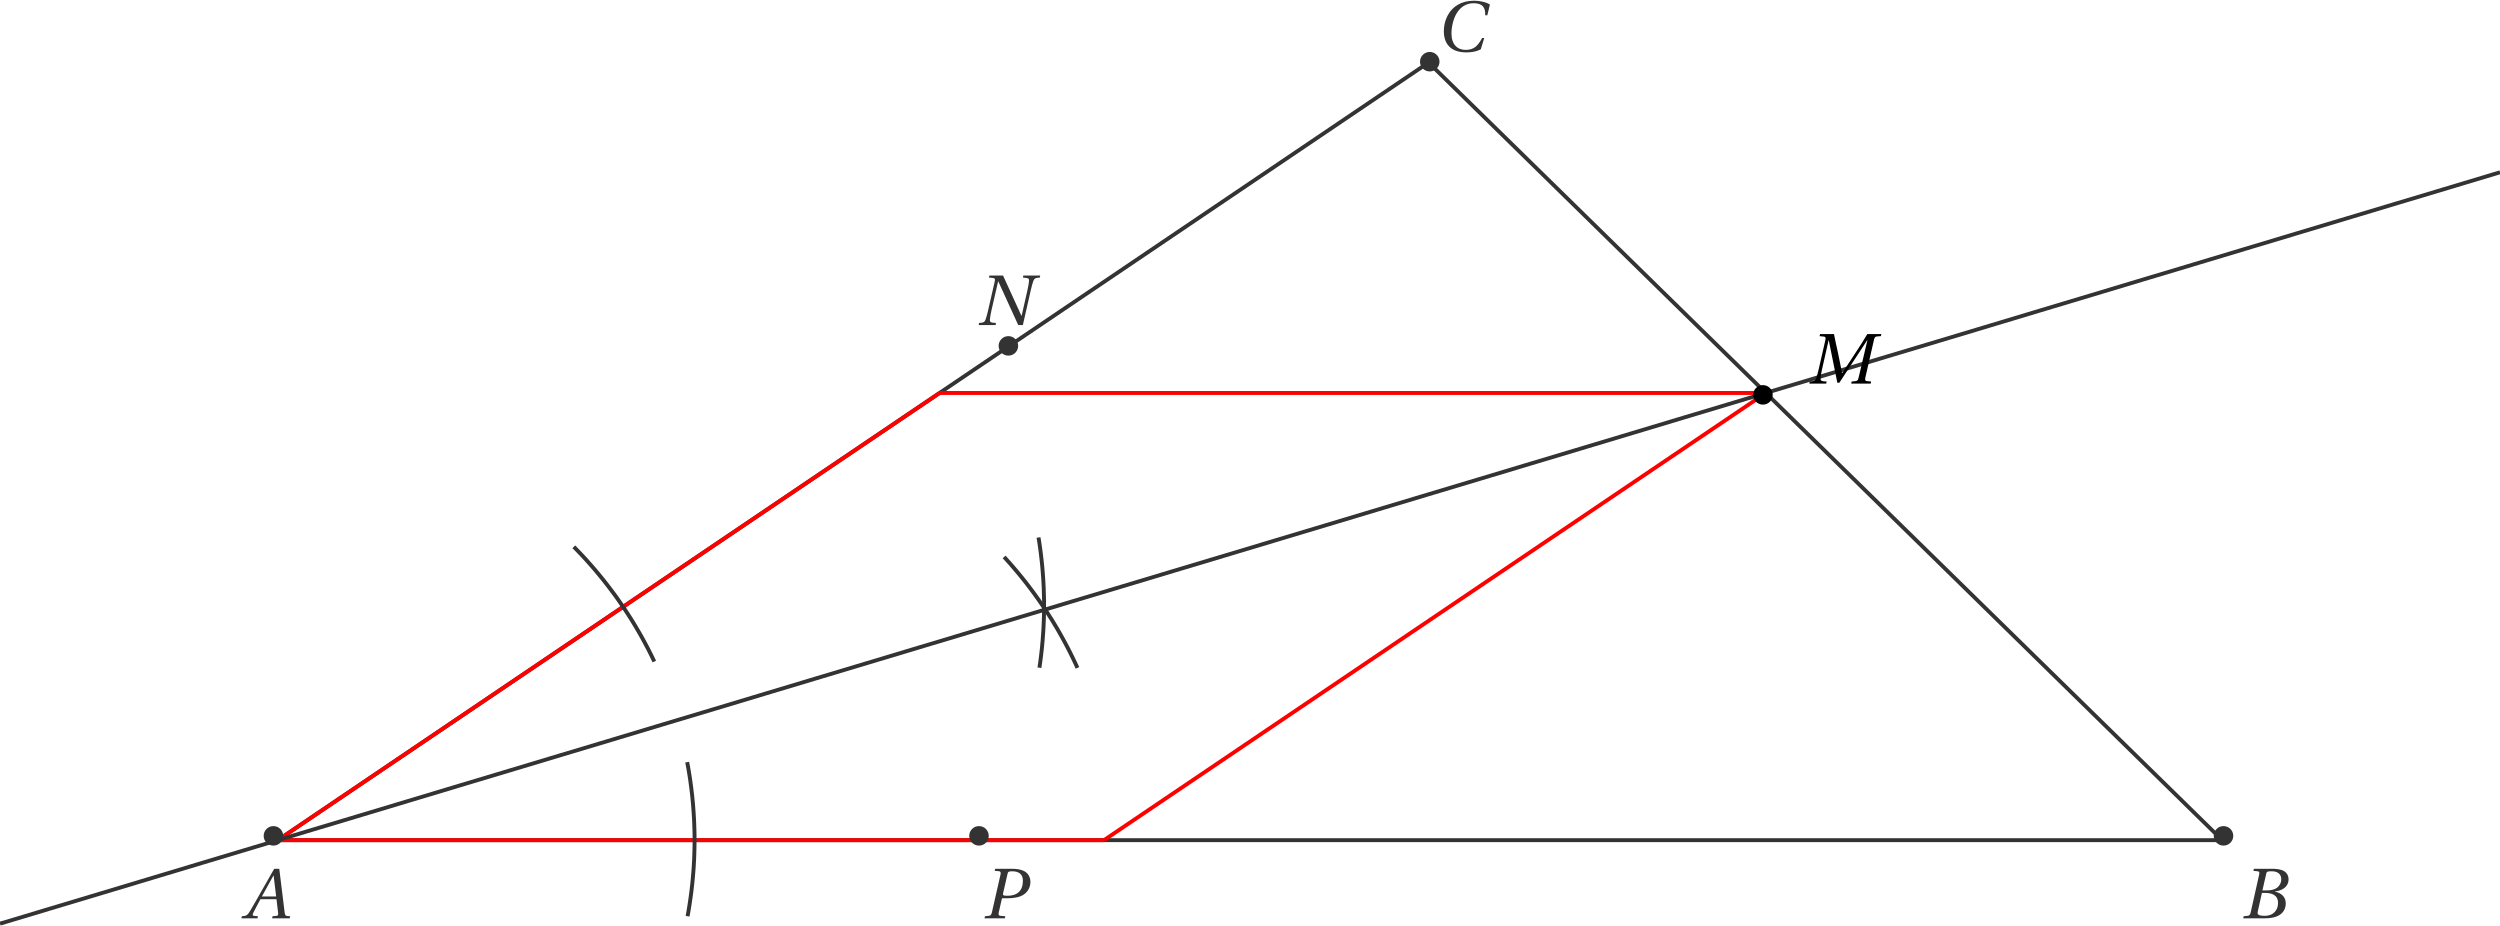 <?xml version='1.0' encoding='UTF-8'?>
<!-- This file was generated by dvisvgm 2.6 -->
<svg height='94.457pt' version='1.1' viewBox='30.598 49.204 255.117 94.457' width='255.117pt' xmlns='http://www.w3.org/2000/svg' xmlns:xlink='http://www.w3.org/1999/xlink'>
<defs>
<clipPath id='clip1'>
<path d='M30.598 163.285V21.554H285.715V163.285Z'/>
</clipPath>
<path d='M4.763 0L4.807 -0.212L4.529 -0.234C4.303 -0.256 4.273 -0.358 4.237 -0.657L3.696 -5.055H3.178L1.95 -2.9C1.578 -2.25 0.972 -1.162 0.701 -0.723C0.468 -0.343 0.343 -0.263 0.117 -0.241L-0.124 -0.212L-0.168 0H1.476L1.519 -0.212L1.118 -0.248C0.972 -0.263 0.957 -0.365 1.023 -0.519C1.264 -0.986 1.505 -1.461 1.775 -1.95H3.411L3.58 -0.533C3.601 -0.321 3.543 -0.263 3.397 -0.248L3.01 -0.212L2.966 0H4.763ZM3.375 -2.228H1.921C2.308 -2.951 2.71 -3.667 3.105 -4.376H3.119L3.375 -2.228Z' id='g4-65'/>
<path d='M2.235 -2.849L2.623 -4.544C2.674 -4.763 2.71 -4.799 3.2 -4.799C3.813 -4.799 4.157 -4.493 4.157 -3.981C4.157 -3.609 3.981 -3.324 3.726 -3.119C3.485 -2.937 3.105 -2.849 2.71 -2.849H2.235ZM2.469 -2.593C3.192 -2.593 3.828 -2.389 3.828 -1.556C3.828 -0.906 3.433 -0.256 2.455 -0.256C1.731 -0.256 1.702 -0.438 1.768 -0.723L2.184 -2.593H2.469ZM0.278 0H2.498C4.266 0 4.617 -0.906 4.617 -1.512C4.617 -2.279 4.047 -2.615 3.514 -2.718L3.521 -2.739C4.493 -2.856 4.902 -3.397 4.902 -3.952C4.902 -4.332 4.748 -4.631 4.442 -4.814C4.12 -5.011 3.645 -5.062 3.119 -5.055H1.359L1.315 -4.843L1.746 -4.799C1.914 -4.785 1.958 -4.697 1.899 -4.449L1.037 -0.606C0.986 -0.365 0.906 -0.278 0.731 -0.256L0.321 -0.212L0.278 0Z' id='g4-66'/>
<path d='M4.741 -1.359C4.339 -0.628 3.967 -0.146 3.068 -0.146C2.221 -0.146 1.614 -0.694 1.614 -1.819C1.614 -2.476 1.79 -3.287 2.14 -3.872C2.506 -4.485 3.083 -4.909 3.864 -4.909C4.778 -4.909 5.092 -4.478 5.055 -3.682H5.274L5.537 -4.778C5.121 -5.041 4.434 -5.165 3.923 -5.165C2.549 -5.165 1.753 -4.522 1.33 -3.835C0.928 -3.185 0.833 -2.513 0.833 -2.009C0.833 -1.045 1.308 0.11 3.119 0.11C3.638 0.11 4.135 0.037 4.602 -0.197L4.96 -1.359H4.741Z' id='g4-67'/>
<path d='M1.95 0L1.987 -0.212L1.702 -0.234C1.468 -0.256 1.344 -0.321 1.366 -0.548C1.388 -0.789 1.432 -1.067 1.519 -1.454L2.192 -4.427H2.206L3.083 -0.088H3.287L6.129 -4.427H6.151L5.252 -0.606C5.194 -0.358 5.121 -0.27 4.946 -0.256L4.544 -0.212L4.5 0H6.487L6.531 -0.212L6.1 -0.256C5.924 -0.27 5.888 -0.373 5.939 -0.606L6.816 -4.449C6.874 -4.697 6.94 -4.799 7.122 -4.814L7.524 -4.843L7.575 -5.055H6.144C5.756 -4.39 5.325 -3.733 4.88 -3.054L3.587 -1.081H3.565L3.156 -3.105C3.01 -3.762 2.864 -4.405 2.739 -5.055H1.322L1.271 -4.843L1.702 -4.799C1.87 -4.785 1.921 -4.69 1.863 -4.449L1.176 -1.454C1.088 -1.067 1.008 -0.789 0.92 -0.548C0.833 -0.314 0.701 -0.256 0.489 -0.234L0.263 -0.212L0.226 0H1.95Z' id='g4-77'/>
<path d='M1.322 -5.055L1.271 -4.843L1.702 -4.799C1.87 -4.785 1.921 -4.69 1.863 -4.449L1.176 -1.454C1.088 -1.067 1.008 -0.789 0.92 -0.548C0.833 -0.314 0.709 -0.256 0.489 -0.234L0.263 -0.212L0.226 0H1.95L1.987 -0.212L1.702 -0.234C1.468 -0.256 1.344 -0.321 1.366 -0.548C1.388 -0.789 1.432 -1.067 1.519 -1.454L2.206 -4.449H2.228C2.915 -2.966 3.587 -1.483 4.259 0H4.734L5.552 -3.601C5.64 -3.989 5.72 -4.266 5.808 -4.507C5.895 -4.741 6.019 -4.799 6.239 -4.821L6.465 -4.843L6.502 -5.055H4.778L4.741 -4.843L5.026 -4.814C5.26 -4.785 5.384 -4.748 5.362 -4.507S5.296 -3.989 5.209 -3.601L4.61 -0.957H4.58C3.952 -2.323 3.324 -3.689 2.71 -5.055H1.322Z' id='g4-78'/>
<path d='M2.367 0L2.411 -0.212L1.907 -0.256C1.731 -0.27 1.695 -0.373 1.746 -0.606L2.075 -2.045H2.615C3.236 -2.045 3.821 -2.133 4.237 -2.389C4.704 -2.674 4.975 -3.163 4.975 -3.711C4.975 -4.208 4.741 -4.588 4.383 -4.792C4.04 -4.989 3.572 -5.055 3.09 -5.055H1.381L1.33 -4.843L1.761 -4.807C1.929 -4.792 1.98 -4.69 1.921 -4.449L1.045 -0.606C0.986 -0.358 0.913 -0.27 0.738 -0.256L0.336 -0.212L0.292 0H2.367ZM2.644 -4.544C2.688 -4.734 2.739 -4.799 3.112 -4.799C3.835 -4.799 4.208 -4.463 4.208 -3.842C4.208 -2.798 3.623 -2.301 2.637 -2.301C2.133 -2.301 2.148 -2.374 2.199 -2.608L2.644 -4.544Z' id='g4-80'/>
</defs>
<g id='page1'>
<path clip-path='url(#clip1)' d='M58.945 134.941H257.371' fill='none' stroke='#333333' stroke-miterlimit='10' stroke-width='0.399'/>
<path clip-path='url(#clip1)' d='M257.371 134.941L176.379 55.586' fill='none' stroke='#333333' stroke-miterlimit='10' stroke-width='0.399'/>
<path clip-path='url(#clip1)' d='M176.379 55.586L58.945 134.941' fill='none' stroke='#333333' stroke-miterlimit='10' stroke-width='0.399'/>
<path clip-path='url(#clip1)' d='M126.484 89.305H210.793' fill='none' stroke='#ff0000' stroke-miterlimit='10' stroke-width='0.399'/>
<path clip-path='url(#clip1)' d='M210.793 89.305L143.254 134.941' fill='none' stroke='#ff0000' stroke-miterlimit='10' stroke-width='0.399'/>
<path clip-path='url(#clip1)' d='M143.254 134.941H58.945' fill='none' stroke='#ff0000' stroke-miterlimit='10' stroke-width='0.399'/>
<path clip-path='url(#clip1)' d='M58.945 134.941L126.484 89.305' fill='none' stroke='#ff0000' stroke-miterlimit='10' stroke-width='0.399'/>
<path clip-path='url(#clip1)' d='M97.367 116.711L97.242 116.445L97.113 116.18L96.984 115.918L96.852 115.656L96.719 115.394L96.582 115.137L96.445 114.875L96.305 114.617L96.164 114.359L96.023 114.105L95.879 113.852L95.73 113.594L95.582 113.344L95.434 113.09L95.281 112.84L95.129 112.59L94.973 112.34L94.816 112.094L94.656 111.844L94.496 111.602L94.336 111.355L94.172 111.113L94.008 110.871L93.84 110.629L93.672 110.387L93.504 110.148L93.332 109.91L93.156 109.676L92.98 109.441L92.805 109.207L92.625 108.973L92.445 108.742L92.266 108.512L92.082 108.281L91.898 108.055L91.711 107.828L91.523 107.602L91.336 107.379L91.145 107.156L90.953 106.934L90.758 106.715L90.563 106.496L90.367 106.277L90.168 106.062L89.969 105.848L89.766 105.633L89.562 105.422L89.359 105.211L89.152 105.004' fill='none' stroke='#333333' stroke-miterlimit='10' stroke-width='0.399'/>
<path clip-path='url(#clip1)' d='M100.762 142.703L100.82 142.383L100.875 142.066L100.926 141.746L100.977 141.43L101.023 141.109L101.07 140.789L101.113 140.469L101.156 140.148L101.191 139.828L101.23 139.508L101.262 139.187L101.293 138.867L101.32 138.543L101.348 138.223L101.371 137.902L101.395 137.578L101.41 137.258L101.43 136.934L101.441 136.613L101.453 136.289L101.461 135.965L101.469 135.645L101.473 135.32L101.477 135L101.473 134.676V134.352L101.465 134.031L101.457 133.707L101.445 133.383L101.434 133.063L101.418 132.738L101.398 132.418L101.379 132.094L101.355 131.773L101.332 131.453L101.305 131.129L101.273 130.809L101.242 130.488L101.207 130.168L101.168 129.848L101.129 129.527L101.086 129.207L101.043 128.887L100.996 128.566L100.945 128.246L100.894 127.93L100.84 127.609L100.781 127.293L100.723 126.977' fill='none' stroke='#333333' stroke-miterlimit='10' stroke-width='0.399'/>
<path clip-path='url(#clip1)' d='M136.668 117.344L136.707 117.074L136.746 116.805L136.781 116.535L136.816 116.266L136.848 115.992L136.879 115.723L136.911 115.453L136.938 115.18L136.96 114.91L136.988 114.637L137.008 114.367L137.027 114.094L137.047 113.824L137.066 113.551L137.082 113.281L137.094 113.008L137.106 112.734L137.117 112.465L137.125 112.191L137.133 111.918L137.137 111.645L137.141 111.375V111.102V110.828V110.555L137.137 110.285L137.129 110.012L137.121 109.738L137.113 109.469L137.106 109.195L137.09 108.922L137.078 108.652L137.062 108.379L137.043 108.105L137.023 107.836L137.004 107.562L136.98 107.293L136.957 107.02L136.93 106.75L136.903 106.48L136.871 106.207L136.84 105.937L136.809 105.668L136.773 105.398L136.738 105.125L136.699 104.855L136.661 104.586L136.617 104.316L136.574 104.051' fill='none' stroke='#333333' stroke-miterlimit='10' stroke-width='0.399'/>
<path clip-path='url(#clip1)' d='M140.547 117.359L140.433 117.105L140.317 116.855L140.195 116.602L140.078 116.352L139.953 116.102L139.832 115.852L139.707 115.606L139.579 115.355L139.449 115.109L139.321 114.863L139.187 114.617L139.055 114.375L138.922 114.133L138.786 113.891L138.648 113.648L138.508 113.406L138.367 113.168L138.223 112.93L138.078 112.691L137.934 112.453L137.785 112.219L137.637 111.984L137.488 111.75L137.336 111.516L137.184 111.285L137.027 111.051L136.871 110.824L136.711 110.594L136.555 110.367L136.391 110.137L136.23 109.914L136.067 109.687L135.902 109.465L135.734 109.242L135.567 109.02L135.398 108.801L135.227 108.578L135.055 108.363L134.879 108.144L134.703 107.93L134.528 107.715L134.347 107.5L134.168 107.289L133.989 107.078L133.808 106.867L133.625 106.656L133.438 106.449L133.254 106.242L133.062 106.039' fill='none' stroke='#333333' stroke-miterlimit='10' stroke-width='0.399'/>
<path clip-path='url(#clip1)' d='M30.598 143.461L35.805 141.895L41.012 140.332L46.219 138.766L51.426 137.199L56.629 135.637L61.836 134.07L67.043 132.508L72.25 130.941L77.457 129.375L82.664 127.813L87.871 126.246L93.078 124.684L98.281 123.117L103.488 121.555L108.695 119.988L113.902 118.422L119.109 116.859L124.316 115.293L129.523 113.73L134.727 112.164L139.933 110.598L145.141 109.035L150.347 107.469L155.555 105.906L160.762 104.34L165.969 102.777L171.172 101.211L176.379 99.645L181.586 98.082L186.793 96.516L192 94.953L197.208 93.387L202.414 91.82L207.617 90.258L212.824 88.691L218.031 87.129L223.238 85.562L228.445 84L233.653 82.434L238.859 80.867L244.063 79.305L249.269 77.738L254.477 76.176L259.683 74.609L264.891 73.043L270.097 71.48L275.305 69.914L280.512 68.352L285.715 66.785' fill='none' stroke='#333333' stroke-miterlimit='10' stroke-width='0.399'/>
<path clip-path='url(#clip1)' d='M59.496 134.5C59.496 133.95 59.05 133.504 58.5 133.504C57.95 133.504 57.504 133.95 57.504 134.5C57.504 135.05 57.95 135.496 58.5 135.496C59.05 135.496 59.496 135.05 59.496 134.5Z' fill='#333333' fill-rule='evenodd'/>
<g fill='#333333' transform='matrix(1 0 0 1 24.245 -20.372)'>
<use x='31.156' xlink:href='#g4-65' y='163.287'/>
</g>
<path clip-path='url(#clip1)' d='M258.497 134.5C258.497 133.95 258.05 133.504 257.5 133.504C256.949 133.504 256.504 133.95 256.504 134.5C256.504 135.05 256.949 135.496 257.5 135.496C258.05 135.496 258.497 135.05 258.497 134.5Z' fill='#333333' fill-rule='evenodd'/>
<g fill='#333333' transform='matrix(1 0 0 1 228.638 -20.372)'>
<use x='30.598' xlink:href='#g4-66' y='163.287'/>
</g>
<path clip-path='url(#clip1)' d='M177.496 55.5C177.496 54.95 177.05 54.504 176.5 54.504C175.95 54.504 175.504 54.95 175.504 55.5C175.504 56.05 175.95 56.496 176.5 56.496C177.05 56.496 177.496 56.05 177.496 55.5Z' fill='#333333' fill-rule='evenodd'/>
<g fill='#333333' transform='matrix(1 0 0 1 146.743 -108.734)'>
<use x='30.359' xlink:href='#g4-67' y='163.175'/>
</g>
<path clip-path='url(#clip1)' d='M211.496 89.5C211.496 88.95 211.051 88.504 210.5 88.504C209.95 88.504 209.503 88.95 209.503 89.5C209.503 90.05 209.95 90.496 210.5 90.496C211.051 90.496 211.496 90.05 211.496 89.5Z' fill-rule='evenodd'/>
<g transform='matrix(1 0 0 1 184.252 -74.937)'>
<use x='30.758' xlink:href='#g4-77' y='163.287'/>
</g>
<path clip-path='url(#clip1)' d='M134.497 84.5C134.497 83.95 134.05 83.504 133.5 83.504C132.949 83.504 132.504 83.95 132.504 84.5C132.504 85.05 132.949 85.496 133.5 85.496C134.05 85.496 134.497 85.05 134.497 84.5Z' fill='#333333' fill-rule='evenodd'/>
<g fill='#333333' transform='matrix(1 0 0 1 99.487 -80.914)'>
<use x='30.758' xlink:href='#g4-78' y='163.287'/>
</g>
<path clip-path='url(#clip1)' d='M131.496 134.5C131.496 133.95 131.051 133.504 130.5 133.504C129.95 133.504 129.504 133.95 129.504 134.5C129.504 135.05 129.95 135.496 130.5 135.496C131.051 135.496 131.496 135.05 131.496 134.5Z' fill='#333333' fill-rule='evenodd'/>
<g fill='#333333' transform='matrix(1 0 0 1 100.175 -20.372)'>
<use x='30.598' xlink:href='#g4-80' y='163.287'/>
</g>
</g>
</svg>